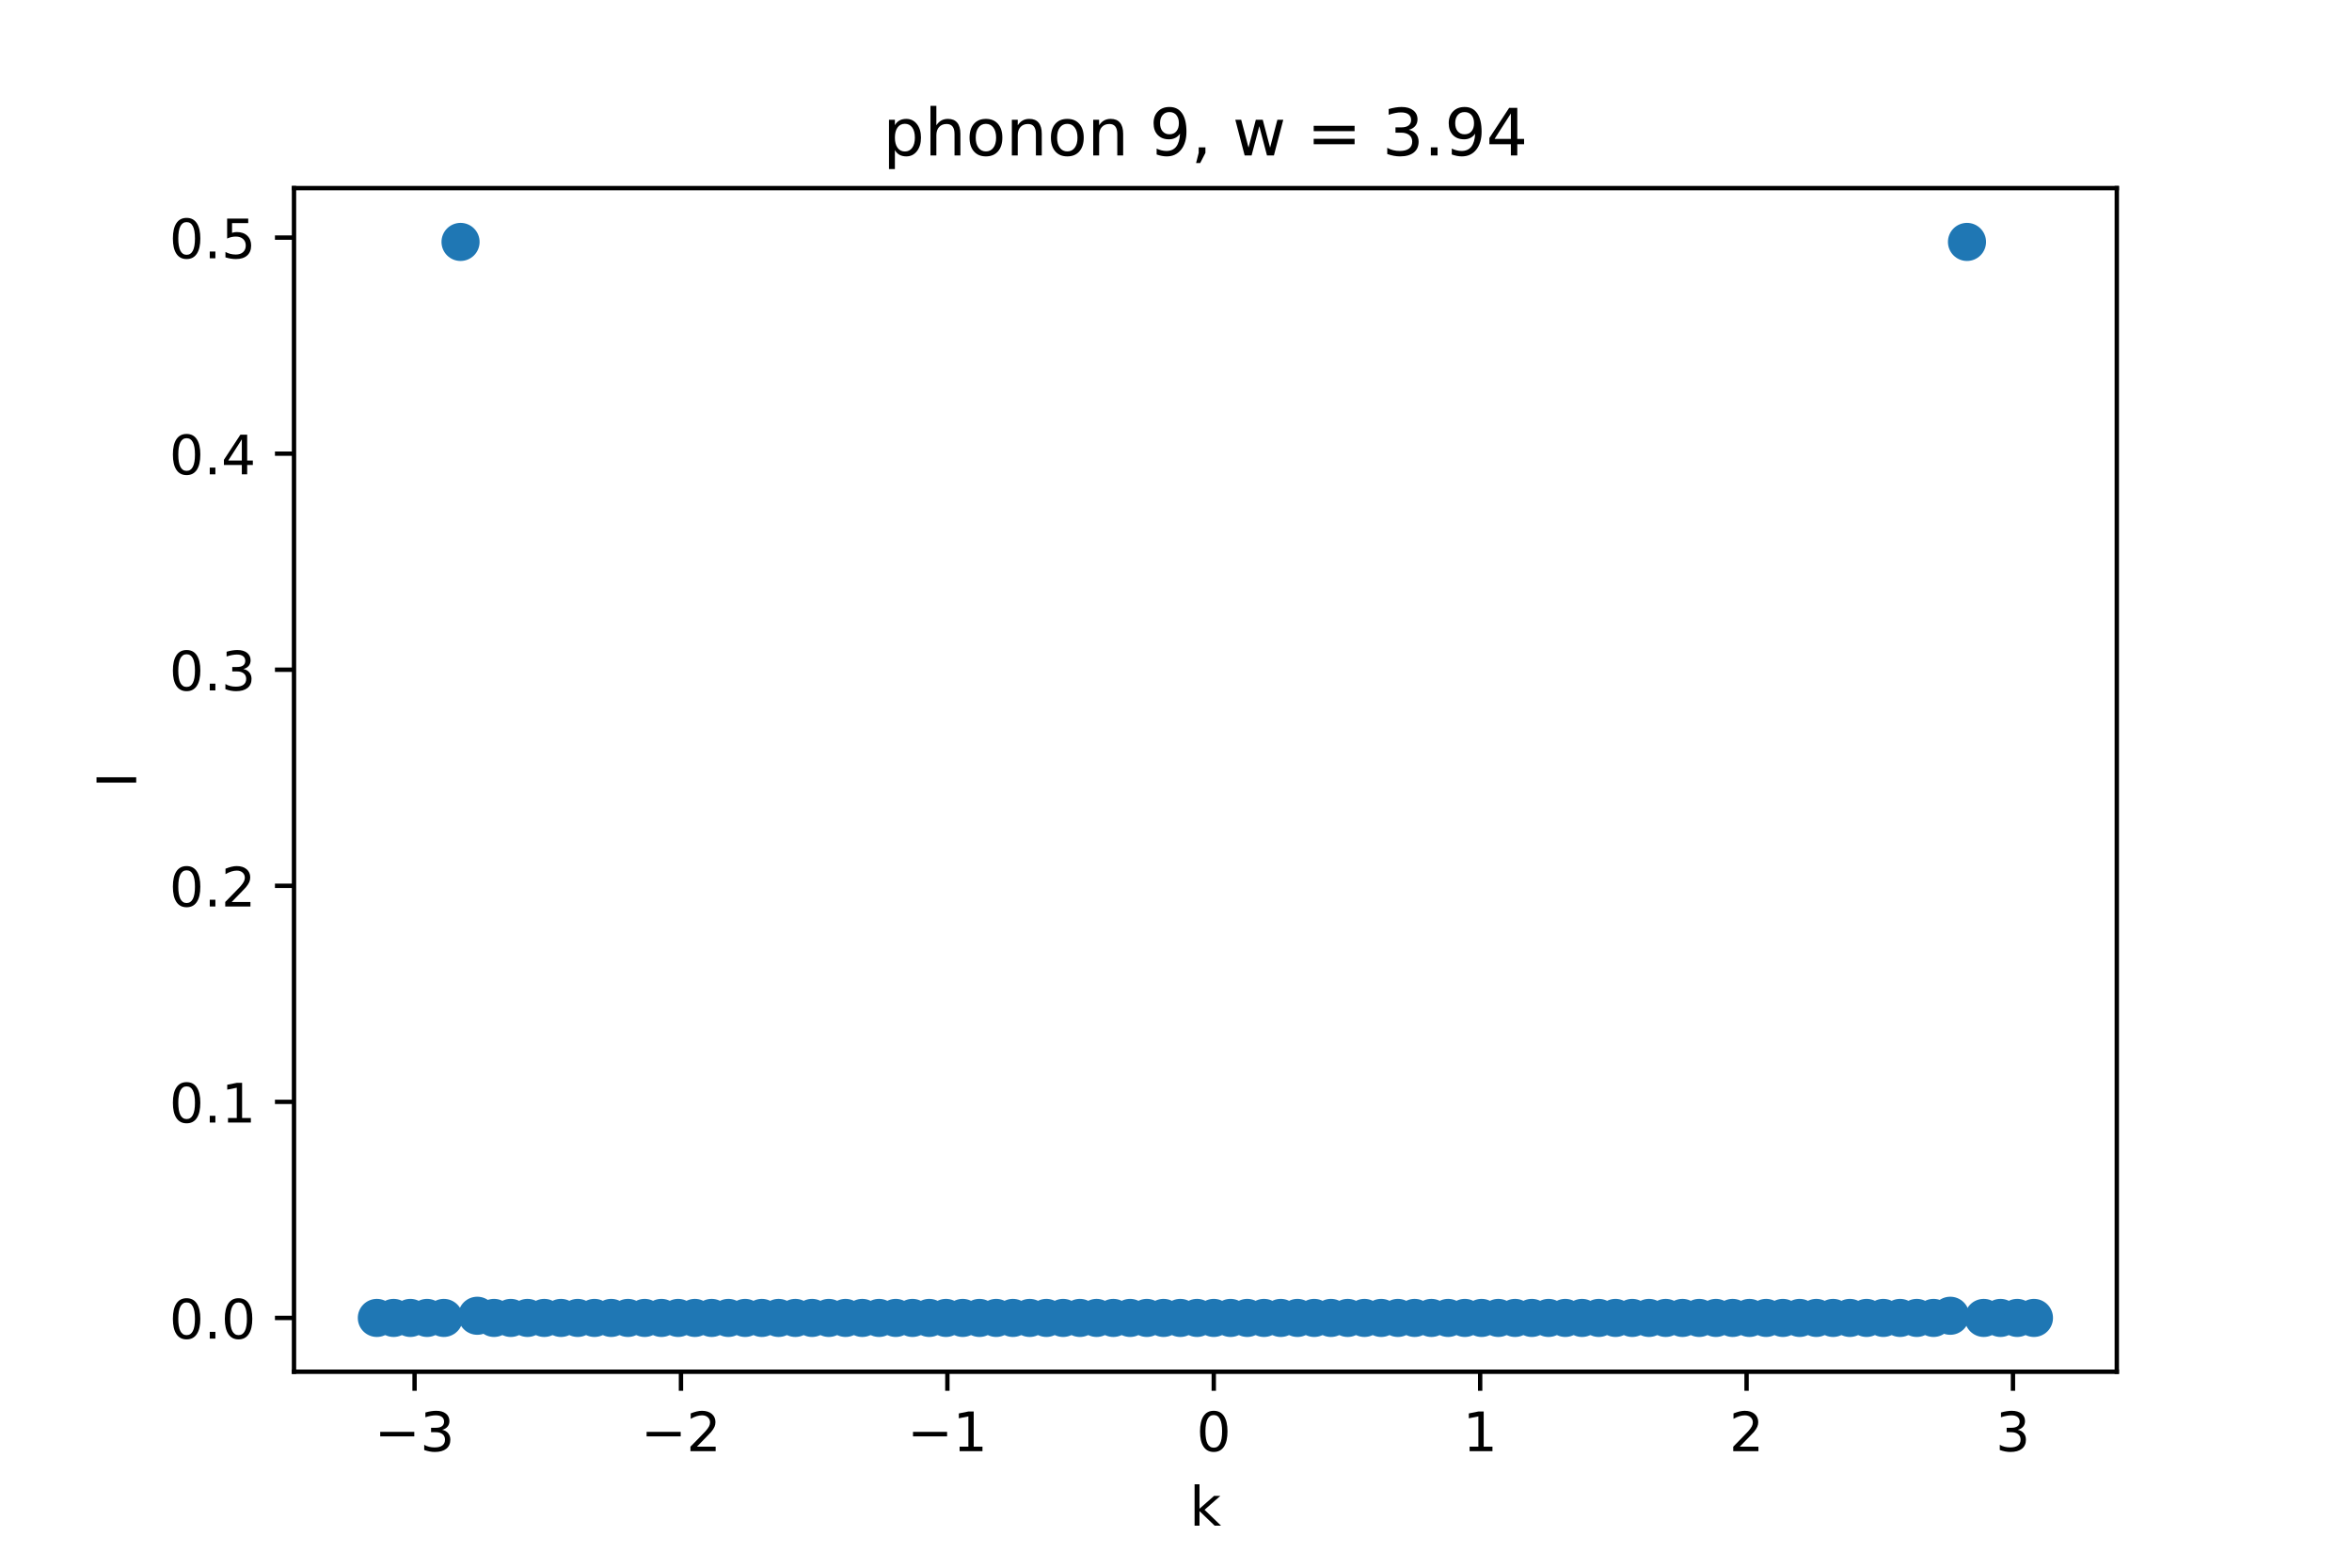 <?xml version="1.0" encoding="utf-8" standalone="no"?>
<!DOCTYPE svg PUBLIC "-//W3C//DTD SVG 1.1//EN"
  "http://www.w3.org/Graphics/SVG/1.1/DTD/svg11.dtd">
<!-- Created with matplotlib (https://matplotlib.org/) -->
<svg height="288pt" version="1.1" viewBox="0 0 432 288" width="432pt" xmlns="http://www.w3.org/2000/svg" xmlns:xlink="http://www.w3.org/1999/xlink">
 <defs>
  <style type="text/css">*{stroke-linecap:butt;stroke-linejoin:round;}</style>
 </defs>
 <g id="figure_1">
  <g id="patch_1">
   <path d="M 0 288 
L 432 288 
L 432 0 
L 0 0 
z
" style="fill:#ffffff;"/>
  </g>
  <g id="axes_1">
   <g id="patch_2">
    <path d="M 54 252 
L 388.8 252 
L 388.8 34.56 
L 54 34.56 
z
" style="fill:#ffffff;"/>
   </g>
   <g id="PathCollection_1">
    <defs>
     <path d="M 0 3 
C 0.796 3 1.559 2.684 2.121 2.121 
C 2.684 1.559 3 0.796 3 0 
C 3 -0.796 2.684 -1.559 2.121 -2.121 
C 1.559 -2.684 0.796 -3 0 -3 
C -0.796 -3 -1.559 -2.684 -2.121 -2.121 
C -2.684 -1.559 -3 -0.796 -3 0 
C -3 0.796 -2.684 1.559 -2.121 2.121 
C -1.559 2.684 -0.796 3 0 3 
z
" id="m52ec14413e" style="stroke:#1f77b4;"/>
    </defs>
    <g clip-path="url(#pb867c329fa)">
     <use style="fill:#1f77b4;stroke:#1f77b4;" x="69.218" xlink:href="#m52ec14413e" y="242.116"/>
     <use style="fill:#1f77b4;stroke:#1f77b4;" x="72.293" xlink:href="#m52ec14413e" y="242.116"/>
     <use style="fill:#1f77b4;stroke:#1f77b4;" x="75.367" xlink:href="#m52ec14413e" y="242.116"/>
     <use style="fill:#1f77b4;stroke:#1f77b4;" x="78.441" xlink:href="#m52ec14413e" y="242.116"/>
     <use style="fill:#1f77b4;stroke:#1f77b4;" x="81.516" xlink:href="#m52ec14413e" y="242.116"/>
     <use style="fill:#1f77b4;stroke:#1f77b4;" x="84.59" xlink:href="#m52ec14413e" y="44.444"/>
     <use style="fill:#1f77b4;stroke:#1f77b4;" x="87.664" xlink:href="#m52ec14413e" y="241.719"/>
     <use style="fill:#1f77b4;stroke:#1f77b4;" x="90.739" xlink:href="#m52ec14413e" y="242.116"/>
     <use style="fill:#1f77b4;stroke:#1f77b4;" x="93.813" xlink:href="#m52ec14413e" y="242.116"/>
     <use style="fill:#1f77b4;stroke:#1f77b4;" x="96.888" xlink:href="#m52ec14413e" y="242.116"/>
     <use style="fill:#1f77b4;stroke:#1f77b4;" x="99.962" xlink:href="#m52ec14413e" y="242.116"/>
     <use style="fill:#1f77b4;stroke:#1f77b4;" x="103.036" xlink:href="#m52ec14413e" y="242.116"/>
     <use style="fill:#1f77b4;stroke:#1f77b4;" x="106.111" xlink:href="#m52ec14413e" y="242.116"/>
     <use style="fill:#1f77b4;stroke:#1f77b4;" x="109.185" xlink:href="#m52ec14413e" y="242.116"/>
     <use style="fill:#1f77b4;stroke:#1f77b4;" x="112.26" xlink:href="#m52ec14413e" y="242.116"/>
     <use style="fill:#1f77b4;stroke:#1f77b4;" x="115.334" xlink:href="#m52ec14413e" y="242.116"/>
     <use style="fill:#1f77b4;stroke:#1f77b4;" x="118.408" xlink:href="#m52ec14413e" y="242.116"/>
     <use style="fill:#1f77b4;stroke:#1f77b4;" x="121.483" xlink:href="#m52ec14413e" y="242.116"/>
     <use style="fill:#1f77b4;stroke:#1f77b4;" x="124.557" xlink:href="#m52ec14413e" y="242.116"/>
     <use style="fill:#1f77b4;stroke:#1f77b4;" x="127.631" xlink:href="#m52ec14413e" y="242.116"/>
     <use style="fill:#1f77b4;stroke:#1f77b4;" x="130.706" xlink:href="#m52ec14413e" y="242.116"/>
     <use style="fill:#1f77b4;stroke:#1f77b4;" x="133.78" xlink:href="#m52ec14413e" y="242.116"/>
     <use style="fill:#1f77b4;stroke:#1f77b4;" x="136.855" xlink:href="#m52ec14413e" y="242.116"/>
     <use style="fill:#1f77b4;stroke:#1f77b4;" x="139.929" xlink:href="#m52ec14413e" y="242.116"/>
     <use style="fill:#1f77b4;stroke:#1f77b4;" x="143.003" xlink:href="#m52ec14413e" y="242.116"/>
     <use style="fill:#1f77b4;stroke:#1f77b4;" x="146.078" xlink:href="#m52ec14413e" y="242.116"/>
     <use style="fill:#1f77b4;stroke:#1f77b4;" x="149.152" xlink:href="#m52ec14413e" y="242.116"/>
     <use style="fill:#1f77b4;stroke:#1f77b4;" x="152.226" xlink:href="#m52ec14413e" y="242.116"/>
     <use style="fill:#1f77b4;stroke:#1f77b4;" x="155.301" xlink:href="#m52ec14413e" y="242.116"/>
     <use style="fill:#1f77b4;stroke:#1f77b4;" x="158.375" xlink:href="#m52ec14413e" y="242.116"/>
     <use style="fill:#1f77b4;stroke:#1f77b4;" x="161.45" xlink:href="#m52ec14413e" y="242.116"/>
     <use style="fill:#1f77b4;stroke:#1f77b4;" x="164.524" xlink:href="#m52ec14413e" y="242.116"/>
     <use style="fill:#1f77b4;stroke:#1f77b4;" x="167.598" xlink:href="#m52ec14413e" y="242.116"/>
     <use style="fill:#1f77b4;stroke:#1f77b4;" x="170.673" xlink:href="#m52ec14413e" y="242.116"/>
     <use style="fill:#1f77b4;stroke:#1f77b4;" x="173.747" xlink:href="#m52ec14413e" y="242.116"/>
     <use style="fill:#1f77b4;stroke:#1f77b4;" x="176.821" xlink:href="#m52ec14413e" y="242.116"/>
     <use style="fill:#1f77b4;stroke:#1f77b4;" x="179.896" xlink:href="#m52ec14413e" y="242.116"/>
     <use style="fill:#1f77b4;stroke:#1f77b4;" x="182.97" xlink:href="#m52ec14413e" y="242.116"/>
     <use style="fill:#1f77b4;stroke:#1f77b4;" x="186.045" xlink:href="#m52ec14413e" y="242.116"/>
     <use style="fill:#1f77b4;stroke:#1f77b4;" x="189.119" xlink:href="#m52ec14413e" y="242.116"/>
     <use style="fill:#1f77b4;stroke:#1f77b4;" x="192.193" xlink:href="#m52ec14413e" y="242.116"/>
     <use style="fill:#1f77b4;stroke:#1f77b4;" x="195.268" xlink:href="#m52ec14413e" y="242.116"/>
     <use style="fill:#1f77b4;stroke:#1f77b4;" x="198.342" xlink:href="#m52ec14413e" y="242.116"/>
     <use style="fill:#1f77b4;stroke:#1f77b4;" x="201.417" xlink:href="#m52ec14413e" y="242.116"/>
     <use style="fill:#1f77b4;stroke:#1f77b4;" x="204.491" xlink:href="#m52ec14413e" y="242.116"/>
     <use style="fill:#1f77b4;stroke:#1f77b4;" x="207.565" xlink:href="#m52ec14413e" y="242.116"/>
     <use style="fill:#1f77b4;stroke:#1f77b4;" x="210.64" xlink:href="#m52ec14413e" y="242.116"/>
     <use style="fill:#1f77b4;stroke:#1f77b4;" x="213.714" xlink:href="#m52ec14413e" y="242.116"/>
     <use style="fill:#1f77b4;stroke:#1f77b4;" x="216.788" xlink:href="#m52ec14413e" y="242.116"/>
     <use style="fill:#1f77b4;stroke:#1f77b4;" x="219.863" xlink:href="#m52ec14413e" y="242.116"/>
     <use style="fill:#1f77b4;stroke:#1f77b4;" x="222.937" xlink:href="#m52ec14413e" y="242.116"/>
     <use style="fill:#1f77b4;stroke:#1f77b4;" x="226.012" xlink:href="#m52ec14413e" y="242.116"/>
     <use style="fill:#1f77b4;stroke:#1f77b4;" x="229.086" xlink:href="#m52ec14413e" y="242.116"/>
     <use style="fill:#1f77b4;stroke:#1f77b4;" x="232.16" xlink:href="#m52ec14413e" y="242.116"/>
     <use style="fill:#1f77b4;stroke:#1f77b4;" x="235.235" xlink:href="#m52ec14413e" y="242.116"/>
     <use style="fill:#1f77b4;stroke:#1f77b4;" x="238.309" xlink:href="#m52ec14413e" y="242.116"/>
     <use style="fill:#1f77b4;stroke:#1f77b4;" x="241.383" xlink:href="#m52ec14413e" y="242.116"/>
     <use style="fill:#1f77b4;stroke:#1f77b4;" x="244.458" xlink:href="#m52ec14413e" y="242.116"/>
     <use style="fill:#1f77b4;stroke:#1f77b4;" x="247.532" xlink:href="#m52ec14413e" y="242.116"/>
     <use style="fill:#1f77b4;stroke:#1f77b4;" x="250.607" xlink:href="#m52ec14413e" y="242.116"/>
     <use style="fill:#1f77b4;stroke:#1f77b4;" x="253.681" xlink:href="#m52ec14413e" y="242.116"/>
     <use style="fill:#1f77b4;stroke:#1f77b4;" x="256.755" xlink:href="#m52ec14413e" y="242.116"/>
     <use style="fill:#1f77b4;stroke:#1f77b4;" x="259.83" xlink:href="#m52ec14413e" y="242.116"/>
     <use style="fill:#1f77b4;stroke:#1f77b4;" x="262.904" xlink:href="#m52ec14413e" y="242.116"/>
     <use style="fill:#1f77b4;stroke:#1f77b4;" x="265.979" xlink:href="#m52ec14413e" y="242.116"/>
     <use style="fill:#1f77b4;stroke:#1f77b4;" x="269.053" xlink:href="#m52ec14413e" y="242.116"/>
     <use style="fill:#1f77b4;stroke:#1f77b4;" x="272.127" xlink:href="#m52ec14413e" y="242.116"/>
     <use style="fill:#1f77b4;stroke:#1f77b4;" x="275.202" xlink:href="#m52ec14413e" y="242.116"/>
     <use style="fill:#1f77b4;stroke:#1f77b4;" x="278.276" xlink:href="#m52ec14413e" y="242.116"/>
     <use style="fill:#1f77b4;stroke:#1f77b4;" x="281.35" xlink:href="#m52ec14413e" y="242.116"/>
     <use style="fill:#1f77b4;stroke:#1f77b4;" x="284.425" xlink:href="#m52ec14413e" y="242.116"/>
     <use style="fill:#1f77b4;stroke:#1f77b4;" x="287.499" xlink:href="#m52ec14413e" y="242.116"/>
     <use style="fill:#1f77b4;stroke:#1f77b4;" x="290.574" xlink:href="#m52ec14413e" y="242.116"/>
     <use style="fill:#1f77b4;stroke:#1f77b4;" x="293.648" xlink:href="#m52ec14413e" y="242.116"/>
     <use style="fill:#1f77b4;stroke:#1f77b4;" x="296.722" xlink:href="#m52ec14413e" y="242.116"/>
     <use style="fill:#1f77b4;stroke:#1f77b4;" x="299.797" xlink:href="#m52ec14413e" y="242.116"/>
     <use style="fill:#1f77b4;stroke:#1f77b4;" x="302.871" xlink:href="#m52ec14413e" y="242.116"/>
     <use style="fill:#1f77b4;stroke:#1f77b4;" x="305.945" xlink:href="#m52ec14413e" y="242.116"/>
     <use style="fill:#1f77b4;stroke:#1f77b4;" x="309.02" xlink:href="#m52ec14413e" y="242.116"/>
     <use style="fill:#1f77b4;stroke:#1f77b4;" x="312.094" xlink:href="#m52ec14413e" y="242.116"/>
     <use style="fill:#1f77b4;stroke:#1f77b4;" x="315.169" xlink:href="#m52ec14413e" y="242.116"/>
     <use style="fill:#1f77b4;stroke:#1f77b4;" x="318.243" xlink:href="#m52ec14413e" y="242.116"/>
     <use style="fill:#1f77b4;stroke:#1f77b4;" x="321.317" xlink:href="#m52ec14413e" y="242.116"/>
     <use style="fill:#1f77b4;stroke:#1f77b4;" x="324.392" xlink:href="#m52ec14413e" y="242.116"/>
     <use style="fill:#1f77b4;stroke:#1f77b4;" x="327.466" xlink:href="#m52ec14413e" y="242.116"/>
     <use style="fill:#1f77b4;stroke:#1f77b4;" x="330.54" xlink:href="#m52ec14413e" y="242.116"/>
     <use style="fill:#1f77b4;stroke:#1f77b4;" x="333.615" xlink:href="#m52ec14413e" y="242.116"/>
     <use style="fill:#1f77b4;stroke:#1f77b4;" x="336.689" xlink:href="#m52ec14413e" y="242.116"/>
     <use style="fill:#1f77b4;stroke:#1f77b4;" x="339.764" xlink:href="#m52ec14413e" y="242.116"/>
     <use style="fill:#1f77b4;stroke:#1f77b4;" x="342.838" xlink:href="#m52ec14413e" y="242.116"/>
     <use style="fill:#1f77b4;stroke:#1f77b4;" x="345.912" xlink:href="#m52ec14413e" y="242.116"/>
     <use style="fill:#1f77b4;stroke:#1f77b4;" x="348.987" xlink:href="#m52ec14413e" y="242.116"/>
     <use style="fill:#1f77b4;stroke:#1f77b4;" x="352.061" xlink:href="#m52ec14413e" y="242.116"/>
     <use style="fill:#1f77b4;stroke:#1f77b4;" x="355.136" xlink:href="#m52ec14413e" y="242.116"/>
     <use style="fill:#1f77b4;stroke:#1f77b4;" x="358.21" xlink:href="#m52ec14413e" y="241.719"/>
     <use style="fill:#1f77b4;stroke:#1f77b4;" x="361.284" xlink:href="#m52ec14413e" y="44.444"/>
     <use style="fill:#1f77b4;stroke:#1f77b4;" x="364.359" xlink:href="#m52ec14413e" y="242.116"/>
     <use style="fill:#1f77b4;stroke:#1f77b4;" x="367.433" xlink:href="#m52ec14413e" y="242.116"/>
     <use style="fill:#1f77b4;stroke:#1f77b4;" x="370.507" xlink:href="#m52ec14413e" y="242.116"/>
     <use style="fill:#1f77b4;stroke:#1f77b4;" x="373.582" xlink:href="#m52ec14413e" y="242.116"/>
    </g>
   </g>
   <g id="matplotlib.axis_1">
    <g id="xtick_1">
     <g id="line2d_1">
      <defs>
       <path d="M 0 0 
L 0 3.5 
" id="md8334e6632" style="stroke:#000000;stroke-width:0.8;"/>
      </defs>
      <g>
       <use style="stroke:#000000;stroke-width:0.8;" x="76.146" xlink:href="#md8334e6632" y="252"/>
      </g>
     </g>
     <g id="text_1">
      <!-- −3 -->
      <g transform="translate(68.775 266.598)scale(0.1 -0.1)">
       <defs>
        <path d="M 10.594 35.5 
L 73.188 35.5 
L 73.188 27.203 
L 10.594 27.203 
z
" id="DejaVuSans-8722"/>
        <path d="M 40.578 39.312 
Q 47.656 37.797 51.625 33 
Q 55.609 28.219 55.609 21.188 
Q 55.609 10.406 48.188 4.484 
Q 40.766 -1.422 27.094 -1.422 
Q 22.516 -1.422 17.656 -0.516 
Q 12.797 0.391 7.625 2.203 
L 7.625 11.719 
Q 11.719 9.328 16.594 8.109 
Q 21.484 6.891 26.812 6.891 
Q 36.078 6.891 40.938 10.547 
Q 45.797 14.203 45.797 21.188 
Q 45.797 27.641 41.281 31.266 
Q 36.766 34.906 28.719 34.906 
L 20.219 34.906 
L 20.219 43.016 
L 29.109 43.016 
Q 36.375 43.016 40.234 45.922 
Q 44.094 48.828 44.094 54.297 
Q 44.094 59.906 40.109 62.906 
Q 36.141 65.922 28.719 65.922 
Q 24.656 65.922 20.016 65.031 
Q 15.375 64.156 9.812 62.312 
L 9.812 71.094 
Q 15.438 72.656 20.344 73.438 
Q 25.25 74.219 29.594 74.219 
Q 40.828 74.219 47.359 69.109 
Q 53.906 64.016 53.906 55.328 
Q 53.906 49.266 50.438 45.094 
Q 46.969 40.922 40.578 39.312 
z
" id="DejaVuSans-51"/>
       </defs>
       <use xlink:href="#DejaVuSans-8722"/>
       <use x="83.789" xlink:href="#DejaVuSans-51"/>
      </g>
     </g>
    </g>
    <g id="xtick_2">
     <g id="line2d_2">
      <g>
       <use style="stroke:#000000;stroke-width:0.8;" x="125.077" xlink:href="#md8334e6632" y="252"/>
      </g>
     </g>
     <g id="text_2">
      <!-- −2 -->
      <g transform="translate(117.706 266.598)scale(0.1 -0.1)">
       <defs>
        <path d="M 19.188 8.297 
L 53.609 8.297 
L 53.609 0 
L 7.328 0 
L 7.328 8.297 
Q 12.938 14.109 22.625 23.891 
Q 32.328 33.688 34.812 36.531 
Q 39.547 41.844 41.422 45.531 
Q 43.312 49.219 43.312 52.781 
Q 43.312 58.594 39.234 62.25 
Q 35.156 65.922 28.609 65.922 
Q 23.969 65.922 18.812 64.312 
Q 13.672 62.703 7.812 59.422 
L 7.812 69.391 
Q 13.766 71.781 18.938 73 
Q 24.125 74.219 28.422 74.219 
Q 39.75 74.219 46.484 68.547 
Q 53.219 62.891 53.219 53.422 
Q 53.219 48.922 51.531 44.891 
Q 49.859 40.875 45.406 35.406 
Q 44.188 33.984 37.641 27.219 
Q 31.109 20.453 19.188 8.297 
z
" id="DejaVuSans-50"/>
       </defs>
       <use xlink:href="#DejaVuSans-8722"/>
       <use x="83.789" xlink:href="#DejaVuSans-50"/>
      </g>
     </g>
    </g>
    <g id="xtick_3">
     <g id="line2d_3">
      <g>
       <use style="stroke:#000000;stroke-width:0.8;" x="174.007" xlink:href="#md8334e6632" y="252"/>
      </g>
     </g>
     <g id="text_3">
      <!-- −1 -->
      <g transform="translate(166.636 266.598)scale(0.1 -0.1)">
       <defs>
        <path d="M 12.406 8.297 
L 28.516 8.297 
L 28.516 63.922 
L 10.984 60.406 
L 10.984 69.391 
L 28.422 72.906 
L 38.281 72.906 
L 38.281 8.297 
L 54.391 8.297 
L 54.391 0 
L 12.406 0 
z
" id="DejaVuSans-49"/>
       </defs>
       <use xlink:href="#DejaVuSans-8722"/>
       <use x="83.789" xlink:href="#DejaVuSans-49"/>
      </g>
     </g>
    </g>
    <g id="xtick_4">
     <g id="line2d_4">
      <g>
       <use style="stroke:#000000;stroke-width:0.8;" x="222.937" xlink:href="#md8334e6632" y="252"/>
      </g>
     </g>
     <g id="text_4">
      <!-- 0 -->
      <g transform="translate(219.756 266.598)scale(0.1 -0.1)">
       <defs>
        <path d="M 31.781 66.406 
Q 24.172 66.406 20.328 58.906 
Q 16.5 51.422 16.5 36.375 
Q 16.5 21.391 20.328 13.891 
Q 24.172 6.391 31.781 6.391 
Q 39.453 6.391 43.281 13.891 
Q 47.125 21.391 47.125 36.375 
Q 47.125 51.422 43.281 58.906 
Q 39.453 66.406 31.781 66.406 
z
M 31.781 74.219 
Q 44.047 74.219 50.516 64.516 
Q 56.984 54.828 56.984 36.375 
Q 56.984 17.969 50.516 8.266 
Q 44.047 -1.422 31.781 -1.422 
Q 19.531 -1.422 13.062 8.266 
Q 6.594 17.969 6.594 36.375 
Q 6.594 54.828 13.062 64.516 
Q 19.531 74.219 31.781 74.219 
z
" id="DejaVuSans-48"/>
       </defs>
       <use xlink:href="#DejaVuSans-48"/>
      </g>
     </g>
    </g>
    <g id="xtick_5">
     <g id="line2d_5">
      <g>
       <use style="stroke:#000000;stroke-width:0.8;" x="271.867" xlink:href="#md8334e6632" y="252"/>
      </g>
     </g>
     <g id="text_5">
      <!-- 1 -->
      <g transform="translate(268.686 266.598)scale(0.1 -0.1)">
       <use xlink:href="#DejaVuSans-49"/>
      </g>
     </g>
    </g>
    <g id="xtick_6">
     <g id="line2d_6">
      <g>
       <use style="stroke:#000000;stroke-width:0.8;" x="320.798" xlink:href="#md8334e6632" y="252"/>
      </g>
     </g>
     <g id="text_6">
      <!-- 2 -->
      <g transform="translate(317.616 266.598)scale(0.1 -0.1)">
       <use xlink:href="#DejaVuSans-50"/>
      </g>
     </g>
    </g>
    <g id="xtick_7">
     <g id="line2d_7">
      <g>
       <use style="stroke:#000000;stroke-width:0.8;" x="369.728" xlink:href="#md8334e6632" y="252"/>
      </g>
     </g>
     <g id="text_7">
      <!-- 3 -->
      <g transform="translate(366.547 266.598)scale(0.1 -0.1)">
       <use xlink:href="#DejaVuSans-51"/>
      </g>
     </g>
    </g>
    <g id="text_8">
     <!-- k -->
     <g transform="translate(218.505 280.277)scale(0.1 -0.1)">
      <defs>
       <path d="M 9.078 75.984 
L 18.109 75.984 
L 18.109 31.109 
L 44.922 54.688 
L 56.391 54.688 
L 27.391 29.109 
L 57.625 0 
L 45.906 0 
L 18.109 26.703 
L 18.109 0 
L 9.078 0 
z
" id="DejaVuSans-107"/>
      </defs>
      <use xlink:href="#DejaVuSans-107"/>
     </g>
    </g>
   </g>
   <g id="matplotlib.axis_2">
    <g id="ytick_1">
     <g id="line2d_8">
      <defs>
       <path d="M 0 0 
L -3.5 0 
" id="m8c960f503e" style="stroke:#000000;stroke-width:0.8;"/>
      </defs>
      <g>
       <use style="stroke:#000000;stroke-width:0.8;" x="54" xlink:href="#m8c960f503e" y="242.116"/>
      </g>
     </g>
     <g id="text_9">
      <!-- 0.0 -->
      <g transform="translate(31.097 245.916)scale(0.1 -0.1)">
       <defs>
        <path d="M 10.688 12.406 
L 21 12.406 
L 21 0 
L 10.688 0 
z
" id="DejaVuSans-46"/>
       </defs>
       <use xlink:href="#DejaVuSans-48"/>
       <use x="63.623" xlink:href="#DejaVuSans-46"/>
       <use x="95.41" xlink:href="#DejaVuSans-48"/>
      </g>
     </g>
    </g>
    <g id="ytick_2">
     <g id="line2d_9">
      <g>
       <use style="stroke:#000000;stroke-width:0.8;" x="54" xlink:href="#m8c960f503e" y="202.423"/>
      </g>
     </g>
     <g id="text_10">
      <!-- 0.1 -->
      <g transform="translate(31.097 206.222)scale(0.1 -0.1)">
       <use xlink:href="#DejaVuSans-48"/>
       <use x="63.623" xlink:href="#DejaVuSans-46"/>
       <use x="95.41" xlink:href="#DejaVuSans-49"/>
      </g>
     </g>
    </g>
    <g id="ytick_3">
     <g id="line2d_10">
      <g>
       <use style="stroke:#000000;stroke-width:0.8;" x="54" xlink:href="#m8c960f503e" y="162.73"/>
      </g>
     </g>
     <g id="text_11">
      <!-- 0.2 -->
      <g transform="translate(31.097 166.529)scale(0.1 -0.1)">
       <use xlink:href="#DejaVuSans-48"/>
       <use x="63.623" xlink:href="#DejaVuSans-46"/>
       <use x="95.41" xlink:href="#DejaVuSans-50"/>
      </g>
     </g>
    </g>
    <g id="ytick_4">
     <g id="line2d_11">
      <g>
       <use style="stroke:#000000;stroke-width:0.8;" x="54" xlink:href="#m8c960f503e" y="123.036"/>
      </g>
     </g>
     <g id="text_12">
      <!-- 0.3 -->
      <g transform="translate(31.097 126.836)scale(0.1 -0.1)">
       <use xlink:href="#DejaVuSans-48"/>
       <use x="63.623" xlink:href="#DejaVuSans-46"/>
       <use x="95.41" xlink:href="#DejaVuSans-51"/>
      </g>
     </g>
    </g>
    <g id="ytick_5">
     <g id="line2d_12">
      <g>
       <use style="stroke:#000000;stroke-width:0.8;" x="54" xlink:href="#m8c960f503e" y="83.343"/>
      </g>
     </g>
     <g id="text_13">
      <!-- 0.4 -->
      <g transform="translate(31.097 87.142)scale(0.1 -0.1)">
       <defs>
        <path d="M 37.797 64.312 
L 12.891 25.391 
L 37.797 25.391 
z
M 35.203 72.906 
L 47.609 72.906 
L 47.609 25.391 
L 58.016 25.391 
L 58.016 17.188 
L 47.609 17.188 
L 47.609 0 
L 37.797 0 
L 37.797 17.188 
L 4.891 17.188 
L 4.891 26.703 
z
" id="DejaVuSans-52"/>
       </defs>
       <use xlink:href="#DejaVuSans-48"/>
       <use x="63.623" xlink:href="#DejaVuSans-46"/>
       <use x="95.41" xlink:href="#DejaVuSans-52"/>
      </g>
     </g>
    </g>
    <g id="ytick_6">
     <g id="line2d_13">
      <g>
       <use style="stroke:#000000;stroke-width:0.8;" x="54" xlink:href="#m8c960f503e" y="43.65"/>
      </g>
     </g>
     <g id="text_14">
      <!-- 0.5 -->
      <g transform="translate(31.097 47.449)scale(0.1 -0.1)">
       <defs>
        <path d="M 10.797 72.906 
L 49.516 72.906 
L 49.516 64.594 
L 19.828 64.594 
L 19.828 46.734 
Q 21.969 47.469 24.109 47.828 
Q 26.266 48.188 28.422 48.188 
Q 40.625 48.188 47.75 41.5 
Q 54.891 34.812 54.891 23.391 
Q 54.891 11.625 47.562 5.094 
Q 40.234 -1.422 26.906 -1.422 
Q 22.312 -1.422 17.547 -0.641 
Q 12.797 0.141 7.719 1.703 
L 7.719 11.625 
Q 12.109 9.234 16.797 8.062 
Q 21.484 6.891 26.703 6.891 
Q 35.156 6.891 40.078 11.328 
Q 45.016 15.766 45.016 23.391 
Q 45.016 31 40.078 35.438 
Q 35.156 39.891 26.703 39.891 
Q 22.75 39.891 18.812 39.016 
Q 14.891 38.141 10.797 36.281 
z
" id="DejaVuSans-53"/>
       </defs>
       <use xlink:href="#DejaVuSans-48"/>
       <use x="63.623" xlink:href="#DejaVuSans-46"/>
       <use x="95.41" xlink:href="#DejaVuSans-53"/>
      </g>
     </g>
    </g>
    <g id="text_15">
     <!-- I -->
     <g transform="translate(25.017 144.755)rotate(-90)scale(0.1 -0.1)">
      <defs>
       <path d="M 9.812 72.906 
L 19.672 72.906 
L 19.672 0 
L 9.812 0 
z
" id="DejaVuSans-73"/>
      </defs>
      <use xlink:href="#DejaVuSans-73"/>
     </g>
    </g>
   </g>
   <g id="patch_3">
    <path d="M 54 252 
L 54 34.56 
" style="fill:none;stroke:#000000;stroke-linecap:square;stroke-linejoin:miter;stroke-width:0.8;"/>
   </g>
   <g id="patch_4">
    <path d="M 388.8 252 
L 388.8 34.56 
" style="fill:none;stroke:#000000;stroke-linecap:square;stroke-linejoin:miter;stroke-width:0.8;"/>
   </g>
   <g id="patch_5">
    <path d="M 54 252 
L 388.8 252 
" style="fill:none;stroke:#000000;stroke-linecap:square;stroke-linejoin:miter;stroke-width:0.8;"/>
   </g>
   <g id="patch_6">
    <path d="M 54 34.56 
L 388.8 34.56 
" style="fill:none;stroke:#000000;stroke-linecap:square;stroke-linejoin:miter;stroke-width:0.8;"/>
   </g>
   <g id="text_16">
    <!-- phonon 9, w = 3.94 -->
    <g transform="translate(162.195 28.56)scale(0.12 -0.12)">
     <defs>
      <path d="M 18.109 8.203 
L 18.109 -20.797 
L 9.078 -20.797 
L 9.078 54.688 
L 18.109 54.688 
L 18.109 46.391 
Q 20.953 51.266 25.266 53.625 
Q 29.594 56 35.594 56 
Q 45.562 56 51.781 48.094 
Q 58.016 40.188 58.016 27.297 
Q 58.016 14.406 51.781 6.484 
Q 45.562 -1.422 35.594 -1.422 
Q 29.594 -1.422 25.266 0.953 
Q 20.953 3.328 18.109 8.203 
z
M 48.688 27.297 
Q 48.688 37.203 44.609 42.844 
Q 40.531 48.484 33.406 48.484 
Q 26.266 48.484 22.188 42.844 
Q 18.109 37.203 18.109 27.297 
Q 18.109 17.391 22.188 11.75 
Q 26.266 6.109 33.406 6.109 
Q 40.531 6.109 44.609 11.75 
Q 48.688 17.391 48.688 27.297 
z
" id="DejaVuSans-112"/>
      <path d="M 54.891 33.016 
L 54.891 0 
L 45.906 0 
L 45.906 32.719 
Q 45.906 40.484 42.875 44.328 
Q 39.844 48.188 33.797 48.188 
Q 26.516 48.188 22.312 43.547 
Q 18.109 38.922 18.109 30.906 
L 18.109 0 
L 9.078 0 
L 9.078 75.984 
L 18.109 75.984 
L 18.109 46.188 
Q 21.344 51.125 25.703 53.562 
Q 30.078 56 35.797 56 
Q 45.219 56 50.047 50.172 
Q 54.891 44.344 54.891 33.016 
z
" id="DejaVuSans-104"/>
      <path d="M 30.609 48.391 
Q 23.391 48.391 19.188 42.75 
Q 14.984 37.109 14.984 27.297 
Q 14.984 17.484 19.156 11.844 
Q 23.344 6.203 30.609 6.203 
Q 37.797 6.203 41.984 11.859 
Q 46.188 17.531 46.188 27.297 
Q 46.188 37.016 41.984 42.703 
Q 37.797 48.391 30.609 48.391 
z
M 30.609 56 
Q 42.328 56 49.016 48.375 
Q 55.719 40.766 55.719 27.297 
Q 55.719 13.875 49.016 6.219 
Q 42.328 -1.422 30.609 -1.422 
Q 18.844 -1.422 12.172 6.219 
Q 5.516 13.875 5.516 27.297 
Q 5.516 40.766 12.172 48.375 
Q 18.844 56 30.609 56 
z
" id="DejaVuSans-111"/>
      <path d="M 54.891 33.016 
L 54.891 0 
L 45.906 0 
L 45.906 32.719 
Q 45.906 40.484 42.875 44.328 
Q 39.844 48.188 33.797 48.188 
Q 26.516 48.188 22.312 43.547 
Q 18.109 38.922 18.109 30.906 
L 18.109 0 
L 9.078 0 
L 9.078 54.688 
L 18.109 54.688 
L 18.109 46.188 
Q 21.344 51.125 25.703 53.562 
Q 30.078 56 35.797 56 
Q 45.219 56 50.047 50.172 
Q 54.891 44.344 54.891 33.016 
z
" id="DejaVuSans-110"/>
      <path id="DejaVuSans-32"/>
      <path d="M 10.984 1.516 
L 10.984 10.5 
Q 14.703 8.734 18.5 7.812 
Q 22.312 6.891 25.984 6.891 
Q 35.75 6.891 40.891 13.453 
Q 46.047 20.016 46.781 33.406 
Q 43.953 29.203 39.594 26.953 
Q 35.25 24.703 29.984 24.703 
Q 19.047 24.703 12.672 31.312 
Q 6.297 37.938 6.297 49.422 
Q 6.297 60.641 12.938 67.422 
Q 19.578 74.219 30.609 74.219 
Q 43.266 74.219 49.922 64.516 
Q 56.594 54.828 56.594 36.375 
Q 56.594 19.141 48.406 8.859 
Q 40.234 -1.422 26.422 -1.422 
Q 22.703 -1.422 18.891 -0.688 
Q 15.094 0.047 10.984 1.516 
z
M 30.609 32.422 
Q 37.25 32.422 41.125 36.953 
Q 45.016 41.5 45.016 49.422 
Q 45.016 57.281 41.125 61.844 
Q 37.25 66.406 30.609 66.406 
Q 23.969 66.406 20.094 61.844 
Q 16.219 57.281 16.219 49.422 
Q 16.219 41.5 20.094 36.953 
Q 23.969 32.422 30.609 32.422 
z
" id="DejaVuSans-57"/>
      <path d="M 11.719 12.406 
L 22.016 12.406 
L 22.016 4 
L 14.016 -11.625 
L 7.719 -11.625 
L 11.719 4 
z
" id="DejaVuSans-44"/>
      <path d="M 4.203 54.688 
L 13.188 54.688 
L 24.422 12.016 
L 35.594 54.688 
L 46.188 54.688 
L 57.422 12.016 
L 68.609 54.688 
L 77.594 54.688 
L 63.281 0 
L 52.688 0 
L 40.922 44.828 
L 29.109 0 
L 18.5 0 
z
" id="DejaVuSans-119"/>
      <path d="M 10.594 45.406 
L 73.188 45.406 
L 73.188 37.203 
L 10.594 37.203 
z
M 10.594 25.484 
L 73.188 25.484 
L 73.188 17.188 
L 10.594 17.188 
z
" id="DejaVuSans-61"/>
     </defs>
     <use xlink:href="#DejaVuSans-112"/>
     <use x="63.477" xlink:href="#DejaVuSans-104"/>
     <use x="126.855" xlink:href="#DejaVuSans-111"/>
     <use x="188.037" xlink:href="#DejaVuSans-110"/>
     <use x="251.416" xlink:href="#DejaVuSans-111"/>
     <use x="312.598" xlink:href="#DejaVuSans-110"/>
     <use x="375.977" xlink:href="#DejaVuSans-32"/>
     <use x="407.764" xlink:href="#DejaVuSans-57"/>
     <use x="471.387" xlink:href="#DejaVuSans-44"/>
     <use x="503.174" xlink:href="#DejaVuSans-32"/>
     <use x="534.961" xlink:href="#DejaVuSans-119"/>
     <use x="616.748" xlink:href="#DejaVuSans-32"/>
     <use x="648.535" xlink:href="#DejaVuSans-61"/>
     <use x="732.324" xlink:href="#DejaVuSans-32"/>
     <use x="764.111" xlink:href="#DejaVuSans-51"/>
     <use x="827.734" xlink:href="#DejaVuSans-46"/>
     <use x="859.521" xlink:href="#DejaVuSans-57"/>
     <use x="923.145" xlink:href="#DejaVuSans-52"/>
    </g>
   </g>
  </g>
 </g>
 <defs>
  <clipPath id="pb867c329fa">
   <rect height="217.44" width="334.8" x="54" y="34.56"/>
  </clipPath>
 </defs>
</svg>

